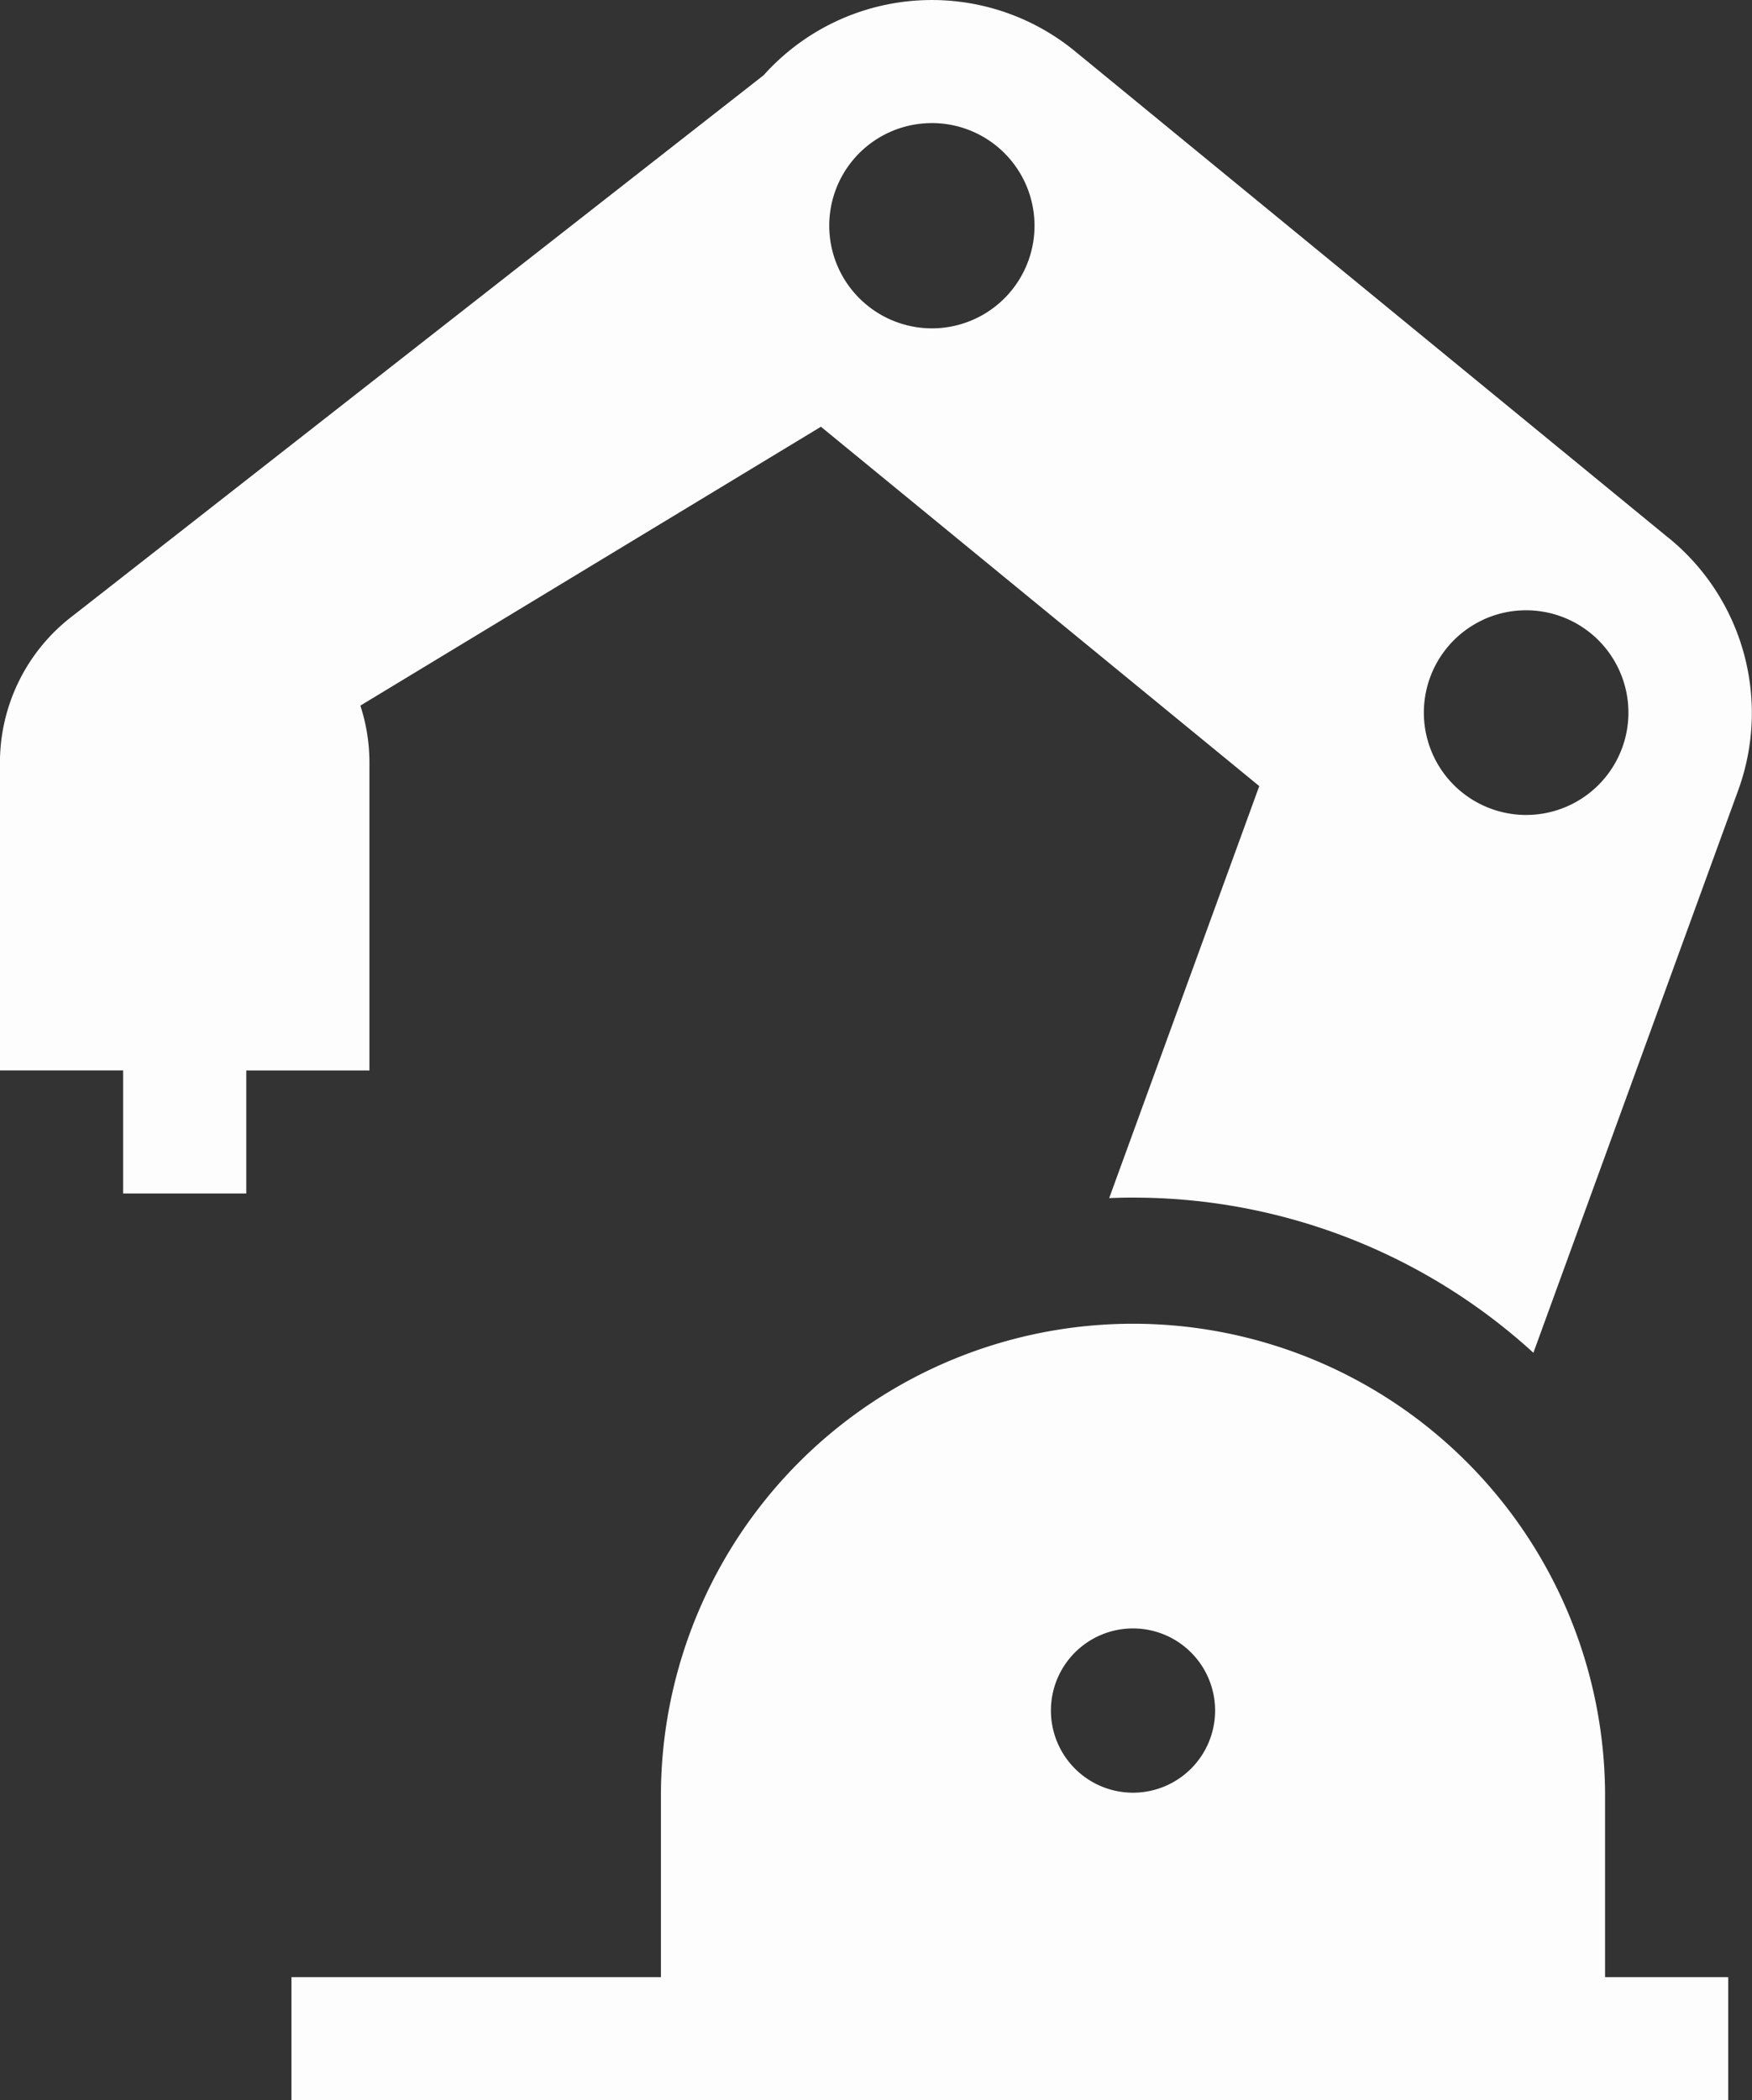<svg xmlns="http://www.w3.org/2000/svg" width="65.094" height="77.994" viewBox="0 0 65.094 77.994">
  <rect x="0" y="0" width="65.094" height="77.994" fill="#333333" stroke="none"/>
  <path id="Shape_4" data-name="Shape 4" d="M678.455,1117.674V1113.1h13.727v-6.856a17.54,17.54,0,0,1,35.079,0v6.856h4.576v4.571Zm28.217-14.476a3.05,3.05,0,1,0,3.05-3.047A3.049,3.049,0,0,0,706.672,1103.2Zm3.05-19.046c-.3,0-.591.007-.885.019l5.576-15.3-16.286-13.344-17.112,10.356a6.808,6.808,0,0,1,.337,2.121v11.427h-4.576V1084H672.2v-4.571h-4.576V1068a6.849,6.849,0,0,1,2.749-5.485v0L696,1042.472a8.388,8.388,0,0,1,11.619-.846h0l21.88,17.93a8.382,8.382,0,0,1,2.71,9.466l-7.611,20.893A22.039,22.039,0,0,0,709.722,1084.153Zm12.994-21.45a3.8,3.8,0,1,0,1.609-.359A3.785,3.785,0,0,0,722.716,1062.7Zm-20.8-18.436a3.808,3.808,0,0,0-2.121,6.71l.011.009a3.811,3.811,0,1,0,2.449-6.734C702.142,1044.252,702.03,1044.256,701.916,1044.266Z" transform="translate(-667.626 -1039.68)" fill="#fdfdfd"/>
</svg>
